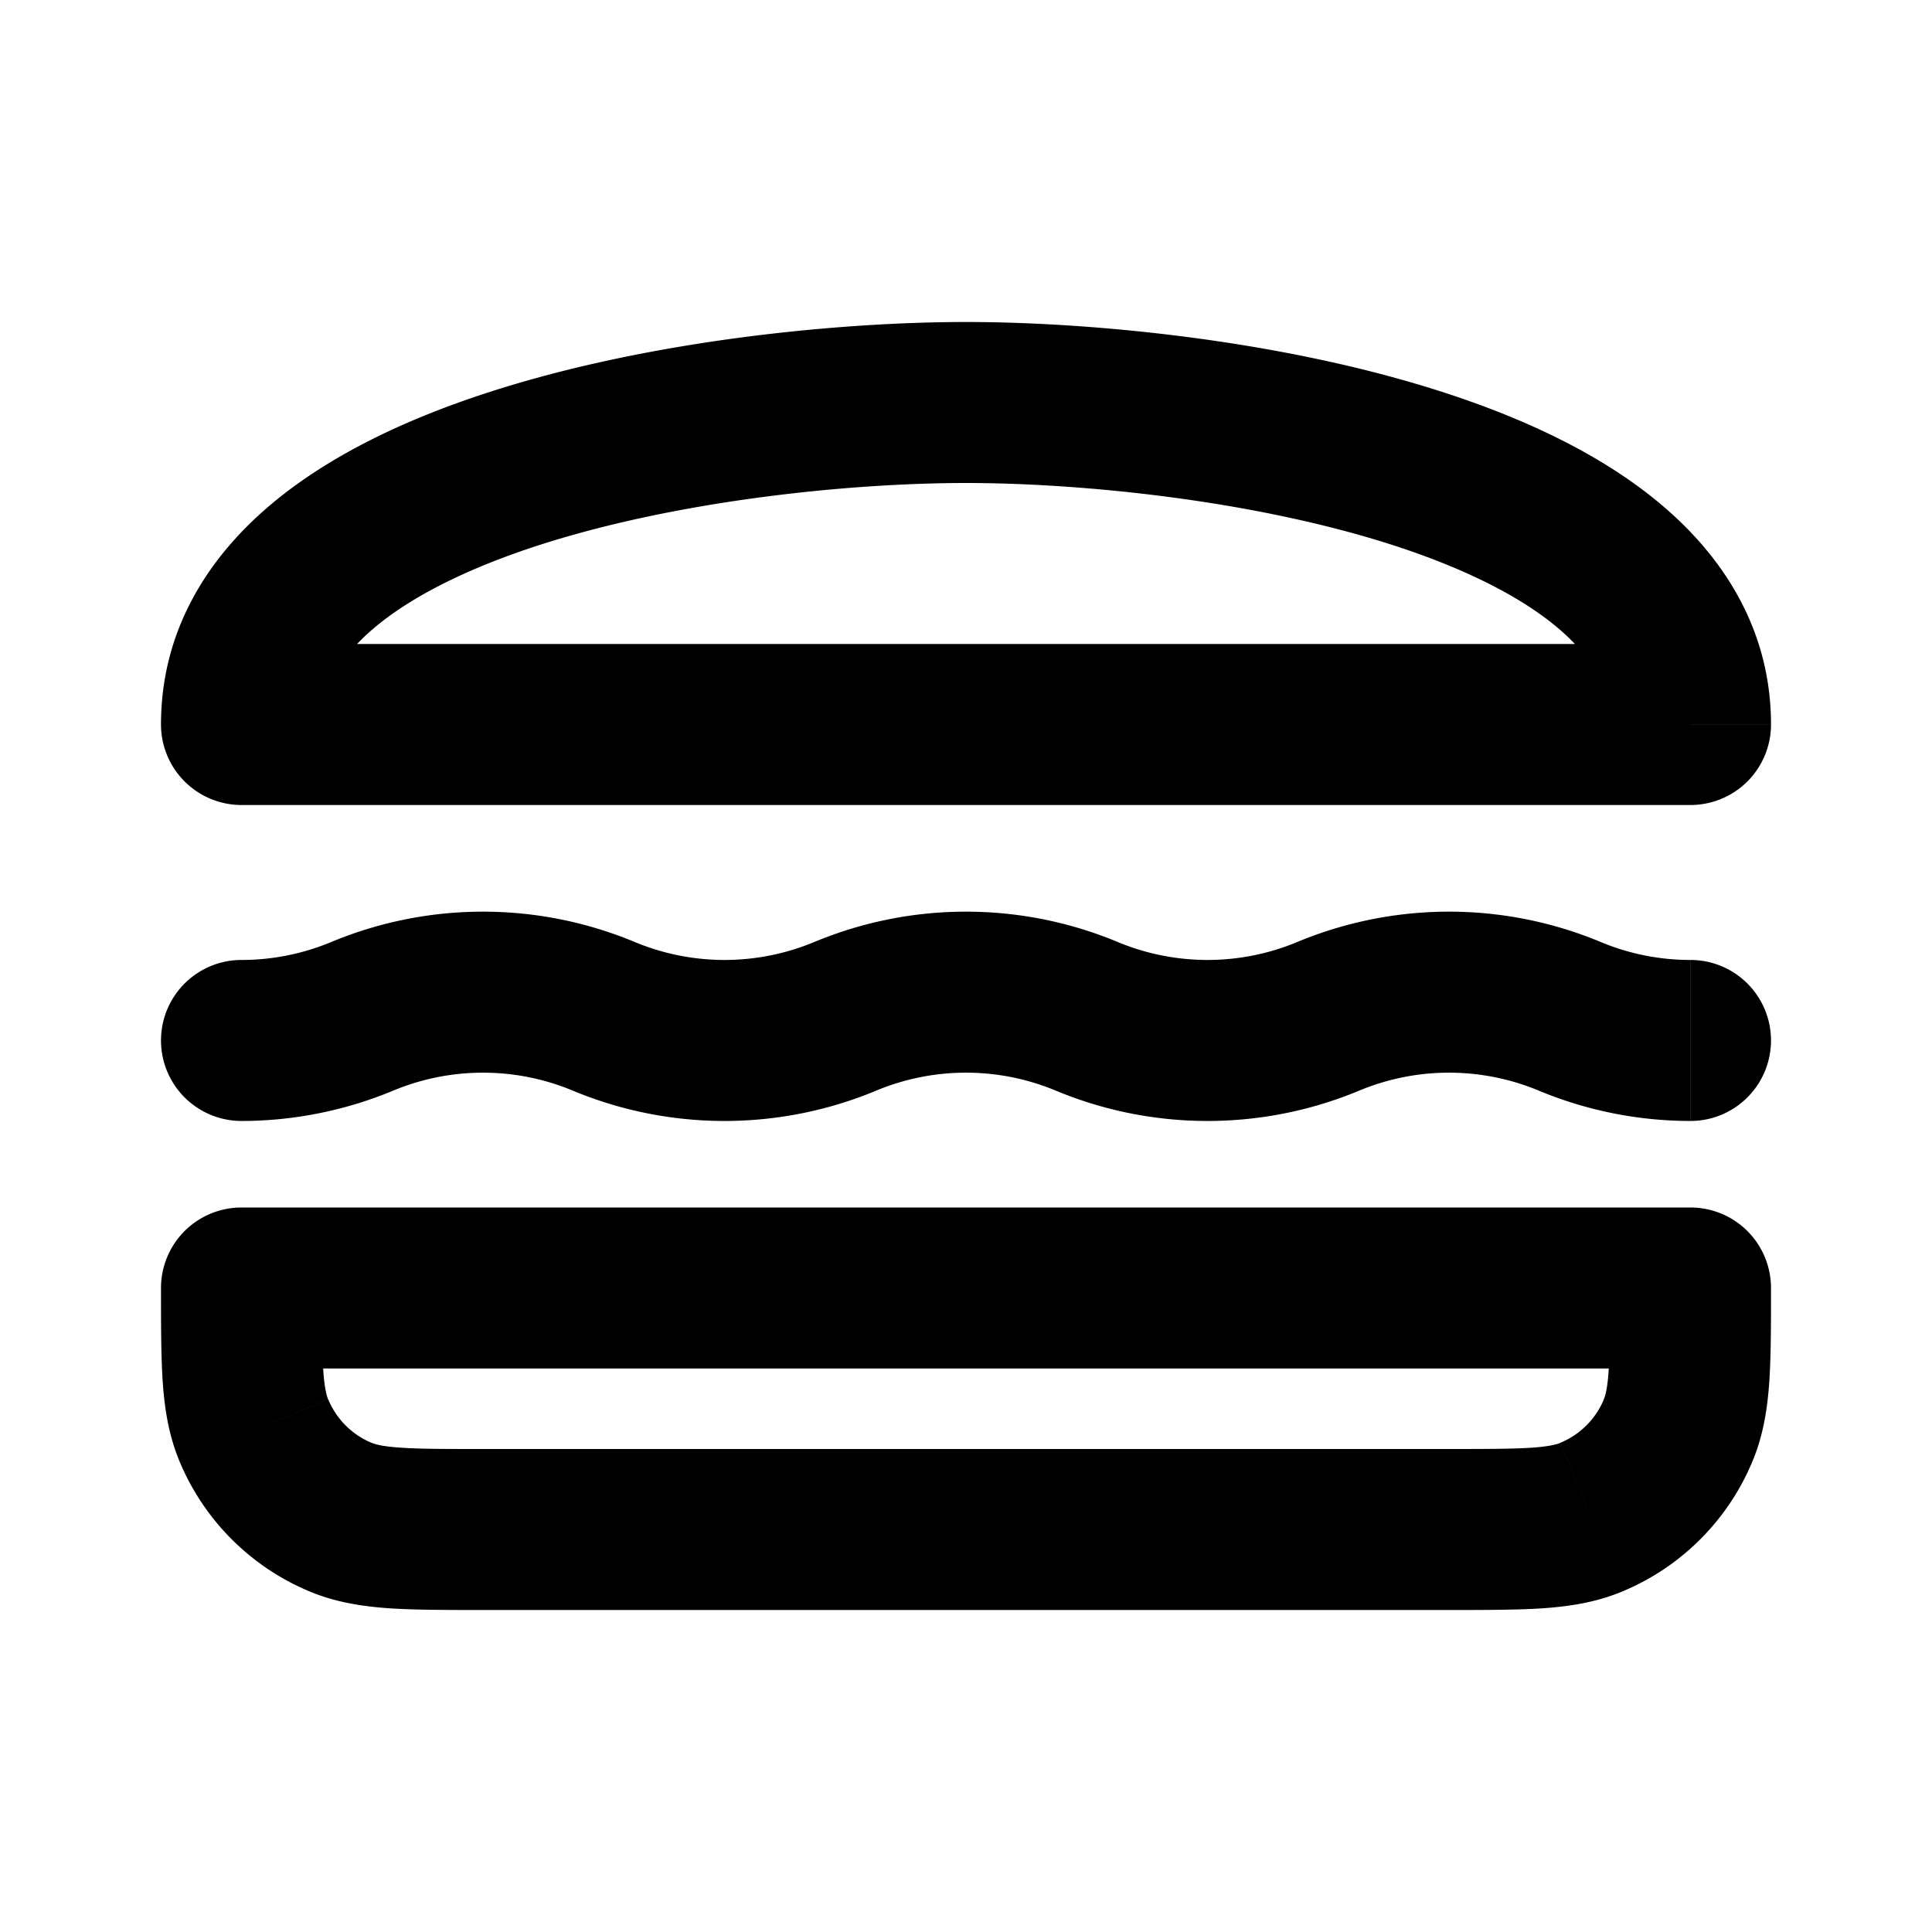 <svg xmlns="http://www.w3.org/2000/svg" width="24" height="24" fill="none" viewBox="0 0 24 24">
  <path fill="currentColor"
    d="M3 16v-1a1 1 0 0 0-1 1h1Zm18 0h1a1 1 0 0 0-1-1v1ZM4.235 18.848l.382-.924-.382.924Zm-1.083-1.083.924-.382-.924.382Zm16.613 1.083-.382-.924.382.924Zm1.083-1.083-.924-.382.924.382Zm-4.348-5.14.385.923-.385-.923Zm3 0-.385.923.385-.923Zm-6 0-.385.923.385-.923Zm-3 0 .385.923-.385-.923Zm-3 0-.385.923.385-.923Zm-4.5-.7a1 1 0 1 0 0 2v-2Zm18 2a1 1 0 1 0 0-2v2ZM3 9H2a1 1 0 0 0 1 1V9Zm18 0v1a1 1 0 0 0 1-1h-1Zm-3 9H6v2h12v-2ZM3 17h18v-2H3v2Zm3 1c-.48 0-.79 0-1.026-.017-.228-.015-.315-.042-.357-.06l-.765 1.849c.326.135.656.184.986.207C5.158 20 5.548 20 6 20v-2Zm-4-2c0 .452 0 .841.021 1.162.023.33.072.66.207.986l1.848-.765c-.017-.042-.044-.129-.06-.357A16.908 16.908 0 0 1 4 16H2Zm2.617 1.924a1 1 0 0 1-.54-.541l-1.849.765a3 3 0 0 0 1.624 1.624l.765-1.848ZM18 20c.452 0 .841 0 1.162-.021.33-.023.66-.072.986-.207l-.765-1.848c-.042.017-.129.044-.357.06-.237.015-.546.016-1.026.016v2Zm2-4c0 .48 0 .79-.017 1.026-.015.228-.042.315-.06.357l1.849.765c.135-.326.184-.656.207-.986.021-.32.021-.71.021-1.162h-2Zm.148 3.772a3 3 0 0 0 1.624-1.624l-1.848-.765a1 1 0 0 1-.541.54l.765 1.849Zm-3.263-6.224a2.9 2.9 0 0 1 2.23 0l.77-1.846a4.9 4.9 0 0 0-3.77 0l.77 1.846Zm-3.77 0a4.9 4.9 0 0 0 3.77 0l-.77-1.846a2.9 2.9 0 0 1-2.23 0l-.77 1.846Zm-2.23 0a2.9 2.9 0 0 1 2.23 0l.77-1.846a4.9 4.9 0 0 0-3.77 0l.77 1.846Zm-3.77 0a4.9 4.9 0 0 0 3.77 0l-.77-1.846a2.9 2.9 0 0 1-2.23 0l-.77 1.846Zm-2.23 0a2.9 2.9 0 0 1 2.23 0l.77-1.846a4.9 4.9 0 0 0-3.77 0l.77 1.846Zm-.77-1.846A2.9 2.9 0 0 1 3 11.925v2c.64 0 1.282-.126 1.885-.377l-.77-1.846Zm15 1.846a4.9 4.9 0 0 0 1.884.377v-2c-.378 0-.758-.074-1.114-.223l-.77 1.846ZM3 10h18V8H3v2Zm9-4c1.405 0 3.545.206 5.298.77.879.284 1.589.635 2.062 1.037.452.386.64.771.64 1.193h2c0-1.154-.57-2.056-1.344-2.715-.754-.643-1.742-1.095-2.745-1.418C15.901 4.219 13.54 4 12 4v2ZM4 9c0-.422.188-.807.64-1.193.473-.402 1.183-.753 2.062-1.037C8.455 6.206 10.595 6 12 6V4c-1.54 0-3.9.219-5.911.867-1.003.323-1.99.775-2.745 1.418C2.569 6.945 2 7.846 2 9h2Z" />
</svg>